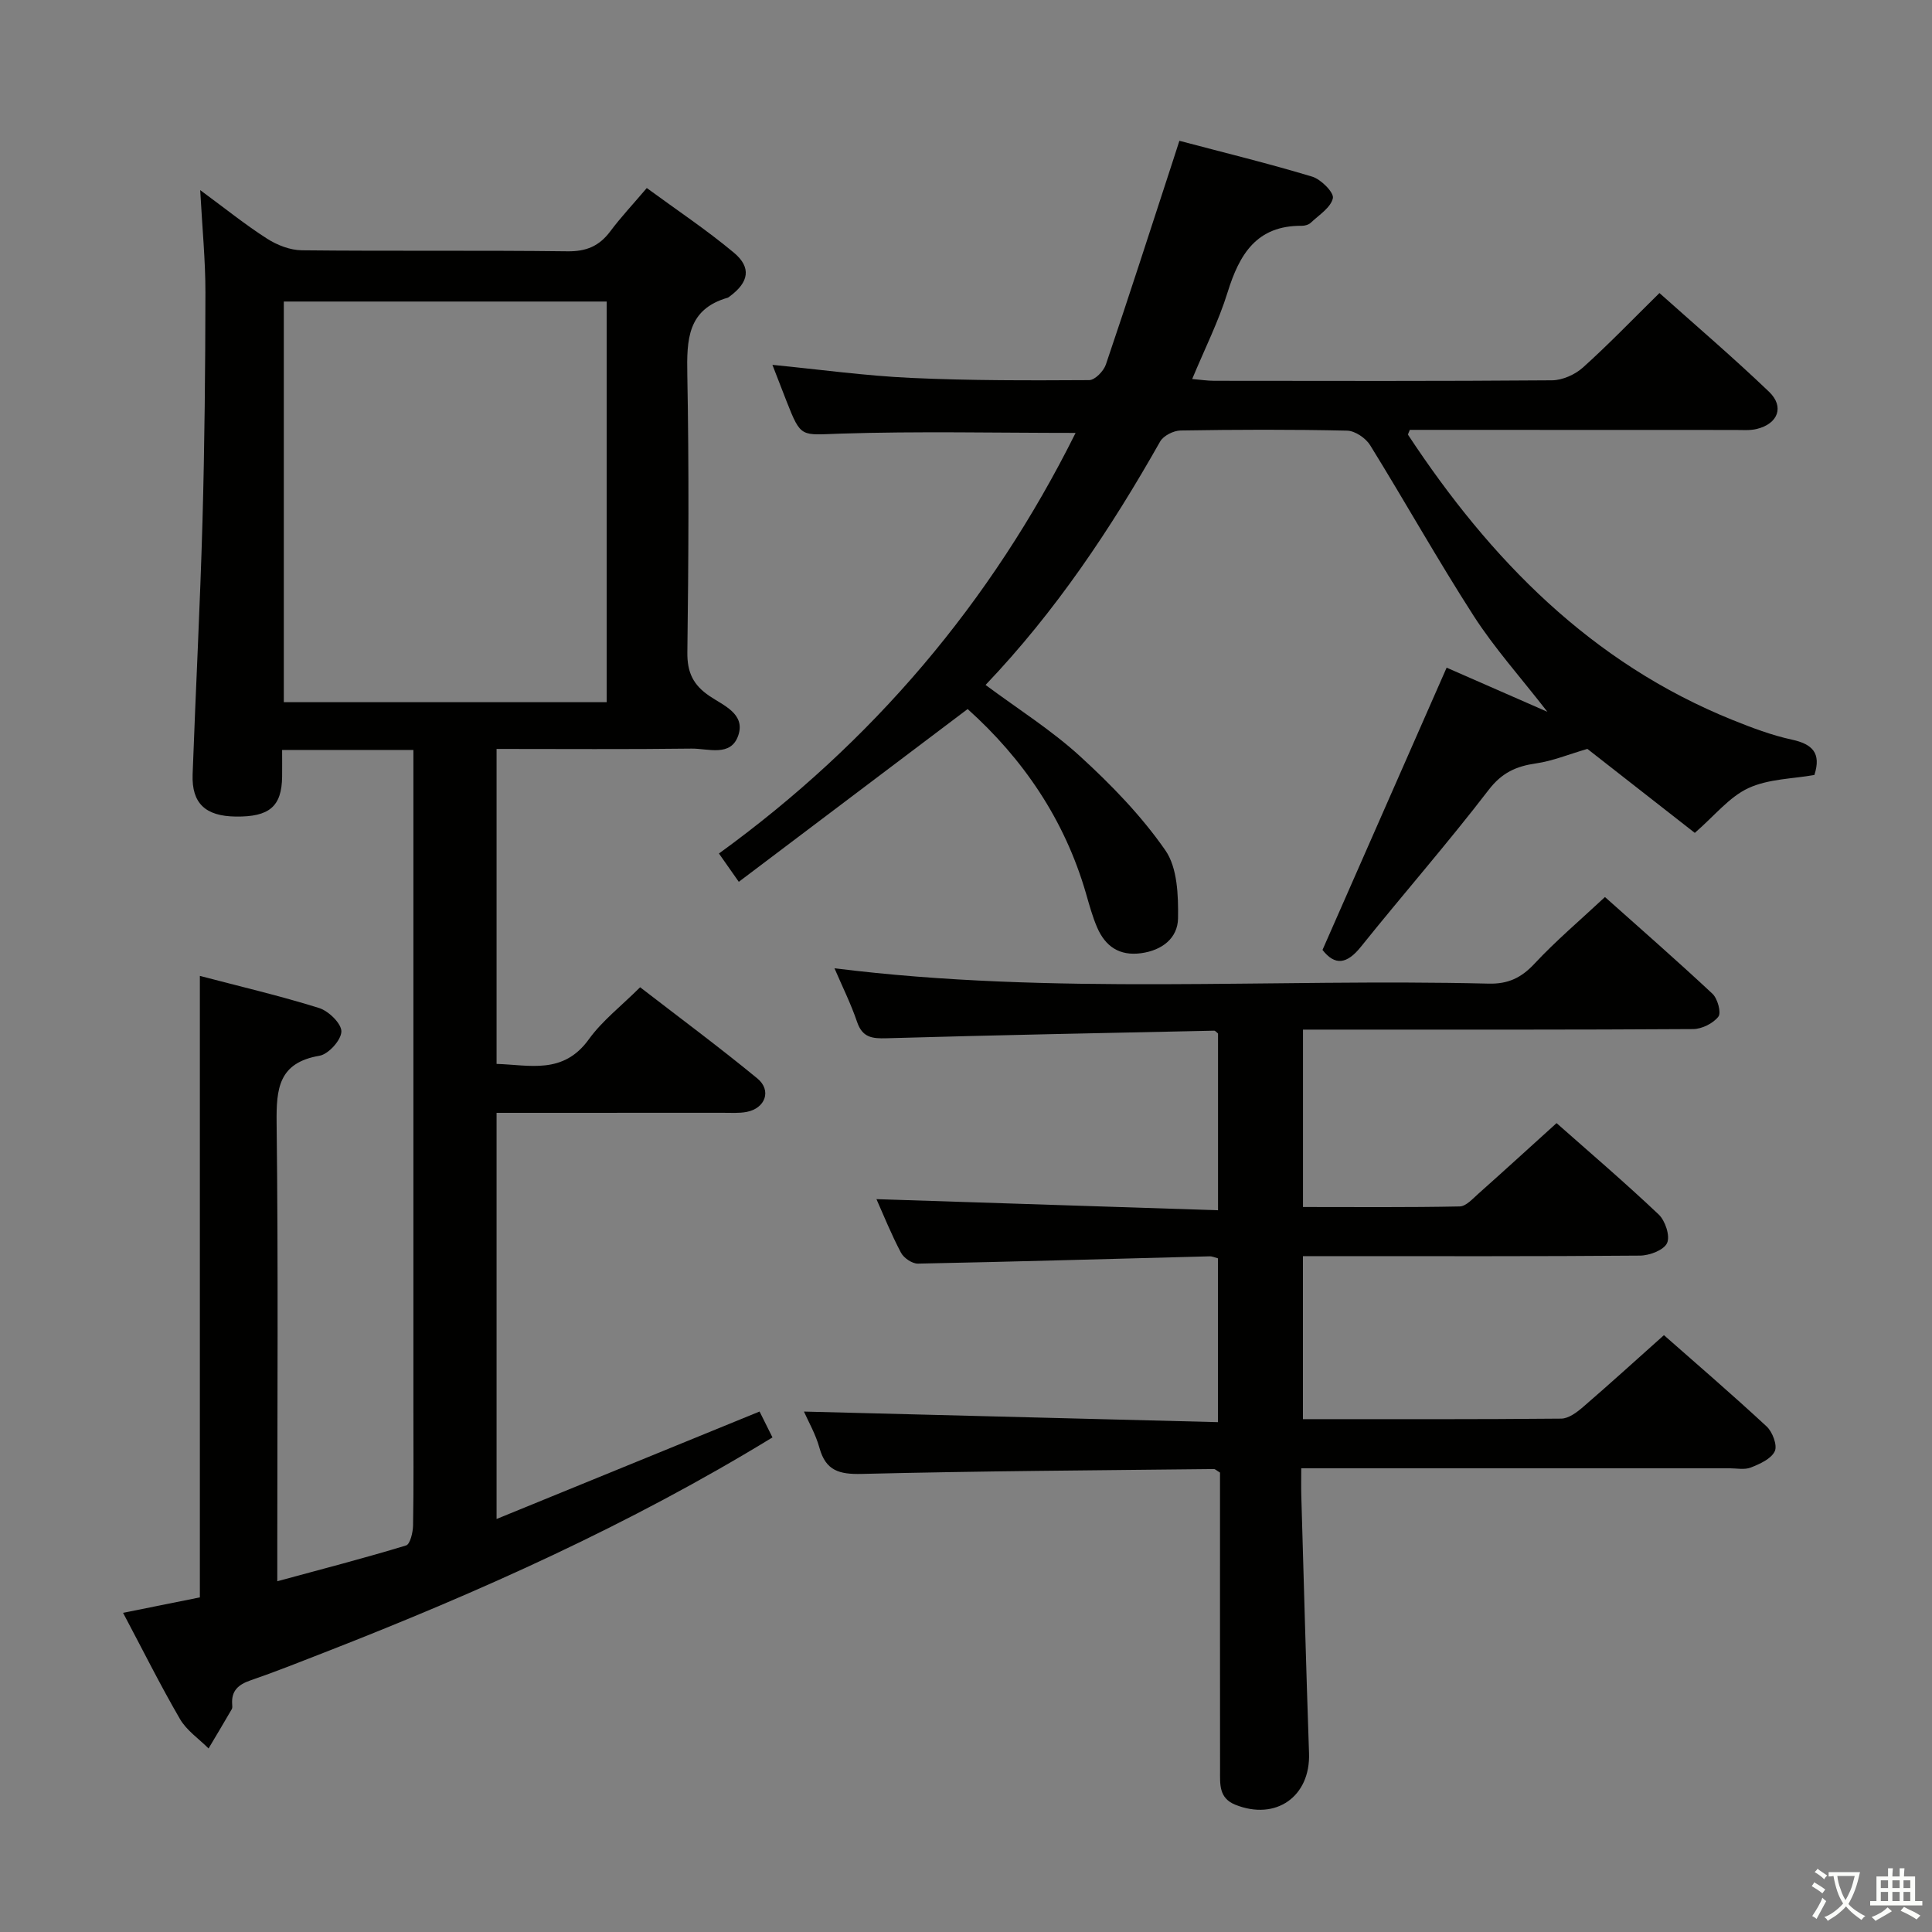 <svg enable-background="new 0 0 400 400" viewBox="0 0 400 400" xmlns="http://www.w3.org/2000/svg"><rect x="0" y="0" width="400" height="400" fill="#808080" stroke="none"/><path d="m377.9 391.2c-.2.3-.4.5-.6.8-.7-.6-1.4-1-2.2-1.5.2-.3.4-.5.5-.8.6.4 1.4.8 2.3 1.5zm-1.8 6.1c-.2-.2-.5-.4-.9-.6.4-.6.8-1.2 1.2-1.9s.7-1.3.9-1.9c.3.3.5.5.8.7-.7 1.3-1.4 2.6-2 3.7zm2.2-9c-.3.3-.5.5-.6.8-.6-.6-1.3-1.1-2-1.5.3-.3.5-.5.6-.7.6.5 1.3.9 2 1.4zm.3.2v-.9h2 4.5c-.3 1.3-.6 2.5-1 3.6s-.9 2.1-1.4 3c.4.5 1 1 1.6 1.4s1.2.8 1.9 1.1c-.3.2-.5.4-.8.8-.4-.3-1-.7-1.6-1.2s-1.2-1.1-1.6-1.6c-.5.6-1.1 1.1-1.7 1.6s-1.4.9-2.1 1.4c-.1-.3-.3-.5-.7-.8.6-.2 1.2-.5 1.9-1s1.4-1.1 2-1.8c-.5-.8-.9-1.6-1.2-2.5s-.6-2-.8-3.2c-.4.1-.7.1-1 .1zm2.5 2.7c.3 1 .7 1.7 1 2.2.3-.5.6-1.1 1-2s.6-1.9.9-3h-3.2-.4c.1.9.3 1.8.7 2.8z" fill="#fbfcfa"/><path d="m396.5 388.5v1.5 3.6h1.5v.9c-.4 0-1 0-1.7 0h-7.9c-.5 0-.9 0-1.2 0v-.9h1.3v-3.5c0-.7 0-1.2 0-1.6h2.4c0-.8 0-1.4 0-1.7h1c0 .3-.1.8-.1 1.7h1.5c0-.8 0-1.4 0-1.7h1c0 .3-.1.9-.1 1.7zm-8.2 9.2c-.2-.3-.5-.5-.8-.8.8-.3 1.4-.6 1.9-.9s1-.7 1.4-1.1c.3.3.6.5.9.8-1.6 1-2.8 1.6-3.4 2zm2.6-6.8v-1.6h-1.5v1.6zm0 2.7v-1.9h-1.5v1.9zm2.4-2.7v-1.6h-1.5v1.6zm0 2.7v-1.9h-1.5v1.9zm.2 2 .7-.8c.4.2.9.5 1.6.8s1.3.7 1.8 1c-.3.3-.5.5-.8.8-.4-.3-1.5-1-3.3-1.8zm2-4.7v-1.6h-1.4v1.6zm0 2.7v-1.9h-1.4v1.9z" fill="#fbfcfa"/><g fill="#010100"><path d="m25.48 333.92c5.7-1.15 10.83-2.18 15.9-3.2 0-42.9 0-85.5 0-128.67 8.21 2.16 16.54 4.1 24.69 6.65 1.97.62 4.65 3.23 4.61 4.87-.04 1.77-2.67 4.69-4.53 5.01-8.47 1.44-8.96 6.78-8.88 13.91.35 29.33.14 58.66.14 87.99v6.9c9.27-2.52 18.02-4.78 26.66-7.41.85-.26 1.43-2.72 1.45-4.17.14-8 .07-16 .07-24 0-43.33 0-86.66 0-129.98 0-2.12 0-4.24 0-6.55-9.28 0-17.89 0-27.18 0 0 1.98.02 3.76 0 5.54-.08 6.16-2.63 8.34-9.61 8.25-6.27-.08-9.13-2.73-8.92-8.72.63-17.45 1.55-34.9 2.04-52.35.44-15.8.59-31.61.61-47.42.01-6.63-.65-13.26-1.08-21.21 5.18 3.81 9.35 7.18 13.84 10.05 2.09 1.34 4.78 2.39 7.21 2.41 18.33.2 36.66-.02 54.99.21 3.9.05 6.57-1.08 8.85-4.12 2.18-2.92 4.69-5.59 7.57-8.98 6.13 4.5 12.34 8.63 18.03 13.38 3.7 3.09 3.09 6.14-.84 9.04-.13.1-.26.23-.41.28-8.39 2.4-8.52 8.73-8.39 15.94.36 19.16.26 38.33.01 57.49-.05 4.17 1.21 6.76 4.59 9.05 2.86 1.94 7.46 3.68 5.96 8.13-1.53 4.55-6.28 2.7-9.7 2.75-13.32.17-26.64.07-40.35.07v65.21c6.82.2 13.79 2.27 19.09-5.08 2.78-3.86 6.71-6.88 10.63-10.79 8.12 6.27 16.35 12.37 24.26 18.87 3.02 2.48 1.68 6.19-2.2 6.94-1.61.31-3.32.17-4.98.18-15.47.01-30.94.01-46.8.01v84.09c18.31-7.48 36.15-14.77 54.45-22.25.77 1.55 1.69 3.4 2.67 5.36-29.52 18.06-60.73 32.03-92.67 44.49-5.11 1.99-10.21 4.03-15.39 5.81-2.54.87-4.01 2.17-3.8 4.97.02.33.07.73-.08.99-1.58 2.73-3.2 5.43-4.81 8.14-2-2.01-4.53-3.71-5.91-6.08-4.07-7-7.69-14.27-11.79-22zm33.28-188.54h66.85c0-27.87 0-55.29 0-82.95-22.39 0-44.47 0-66.85 0z"/><path d="m269.76 293.82c18.17 0 35.82.06 53.47-.11 1.54-.01 3.27-1.32 4.55-2.43 5.53-4.77 10.93-9.68 16.72-14.85 6.41 5.65 13.96 12.13 21.26 18.9 1.22 1.13 2.26 3.91 1.69 5.13-.74 1.58-3.08 2.63-4.95 3.37-1.3.52-2.96.16-4.46.16-27.5 0-54.99 0-82.49 0-1.82 0-3.64 0-6.14 0 0 2.09-.04 3.87.01 5.65.52 17.79.99 35.57 1.6 53.35.31 8.96-6.85 14.03-15.26 10.66-3.46-1.38-3.15-4.32-3.16-7.13-.02-18.83-.01-37.66-.01-56.49 0-1.8 0-3.61 0-5.15-.73-.43-1-.74-1.27-.73-24.3.27-48.61.41-72.9 1.01-4.65.11-7.45-.65-8.76-5.39-.78-2.84-2.31-5.47-3.21-7.52 28.36.73 56.82 1.45 85.72 2.19 0-11.82 0-22.72 0-33.91-.55-.14-1.15-.44-1.75-.42-20.12.52-40.24 1.11-60.37 1.51-1.19.02-2.93-1.16-3.51-2.26-2.01-3.8-3.62-7.81-5.08-11.09 23.34.76 46.81 1.52 70.72 2.3 0-12.82 0-24.71 0-36.59-.3-.23-.55-.59-.8-.59-22.61.48-45.22.92-67.83 1.57-3 .09-5-.15-6.1-3.38-1.27-3.74-3.05-7.31-4.68-11.11 45.27 5.67 90.4 2.07 135.44 3.18 4.04.1 6.77-1.21 9.5-4.14 4.42-4.74 9.4-8.95 14.58-13.79 7.03 6.28 14.76 13.02 22.25 20.02 1.07 1 1.87 3.93 1.23 4.75-1.09 1.4-3.42 2.56-5.23 2.57-24.83.16-49.66.11-74.49.11-1.97 0-3.95 0-6.28 0v36.73c10.92 0 21.69.1 32.45-.12 1.32-.03 2.71-1.62 3.9-2.67 5.33-4.74 10.6-9.56 16.15-14.58 6.57 5.81 14.02 12.18 21.14 18.91 1.36 1.29 2.41 4.46 1.74 5.92-.66 1.46-3.64 2.59-5.62 2.6-21.33.18-42.66.11-63.99.11-1.81 0-3.62 0-5.78 0z"/><path d="m328.65 155.05c-3.94 1.15-7.21 2.51-10.62 3-4.11.59-7.07 1.91-9.82 5.49-8.5 11.07-17.71 21.59-26.45 32.48-2.9 3.61-5.37 3.96-7.95.65 8.57-19.5 17.08-38.85 25.7-58.44 6.24 2.73 13 5.69 20.86 9.14-5.64-7.26-10.98-13.21-15.25-19.84-7.46-11.59-14.2-23.64-21.45-35.36-.91-1.47-3.12-2.97-4.76-3.01-11.49-.26-22.99-.22-34.48-.03-1.46.02-3.56 1.08-4.24 2.29-10.18 18-21.58 35.12-36.14 50.39 6.71 4.99 13.63 9.34 19.57 14.77 6.46 5.9 12.69 12.32 17.65 19.46 2.51 3.61 2.7 9.33 2.63 14.08-.06 4.09-3.26 6.63-7.64 7.23-4.51.61-7.4-1.41-9.1-5.31-.98-2.27-1.63-4.68-2.32-7.07-4.43-15.29-13.02-27.86-24.5-38.17-15.84 11.96-31.44 23.74-47.38 35.77-1.55-2.2-2.63-3.75-4.11-5.86 31.76-23.04 56.34-51.94 73.84-87.08-16.59 0-32.68-.37-48.74.15-8.1.26-8.08.99-11.07-6.62-.97-2.47-1.92-4.95-2.96-7.62 9.71.95 19.16 2.26 28.64 2.7 12.3.57 24.63.53 36.95.46 1.19-.01 2.99-1.87 3.45-3.23 4.74-13.97 9.26-28.02 13.84-42.05.4-1.24.8-2.48 1.38-4.27 9.33 2.47 18.48 4.7 27.49 7.42 1.83.55 4.54 3.29 4.29 4.46-.43 1.95-2.88 3.48-4.58 5.09-.44.41-1.24.64-1.87.63-9.34-.08-12.91 5.9-15.35 13.77-1.85 5.97-4.7 11.63-7.33 17.95 1.77.15 3.15.37 4.53.37 23.33.02 46.65.09 69.97-.1 2.17-.02 4.76-1.18 6.4-2.65 5.31-4.77 10.27-9.94 15.84-15.42 7.51 6.71 15.3 13.37 22.69 20.44 3.23 3.1 1.86 6.63-2.53 7.7-1.42.35-2.98.21-4.47.21-22.46-.02-44.95-.02-67.38-.02-.16.49-.44.9-.33 1.06 17 25.79 37.89 47.19 67.15 59 3.99 1.61 8.08 3.16 12.28 4.07 4.24.92 6.14 2.77 4.67 7.32-4.44.8-9.5.79-13.66 2.72-3.96 1.83-6.97 5.69-11.1 9.27-7.2-5.63-15.14-11.84-22.24-17.39z"/></g></svg>